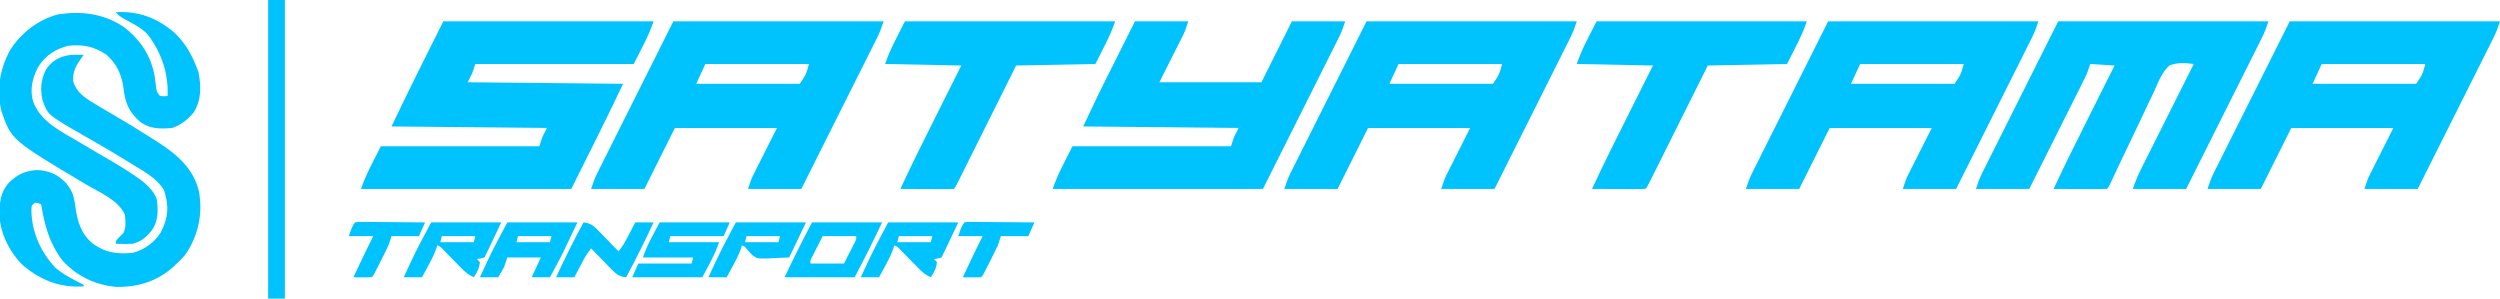 <?xml version="1.0" encoding="UTF-8"?>
<svg version="1.1" xmlns="http://www.w3.org/2000/svg" width="1641" height="196">
<path d="M0 0 C45.54 0 91.08 0 138 0 C134.746 9.762 129.602 18.796 125 28 C90.68 28 56.36 28 21 28 C20.34 29.98 19.68 31.96 19 34 C18.01 35.98 17.02 37.96 16 40 C49.66 40.33 83.32 40.66 118 41 C107.024 64.172 95.467 87.066 84 110 C38.46 110 -7.08 110 -54 110 C-50.746 100.238 -45.602 91.204 -41 82 C-6.68 82 27.64 82 63 82 C63.66 80.02 64.32 78.04 65 76 C65.99 74.02 66.98 72.04 68 70 C34.34 69.67 0.68 69.34 -34 69 C-23.024 45.828 -11.467 22.934 0 0 Z " fill="#00C3FE" transform="translate(291,14)"/>
<path d="M0 0 C45.54 0 91.08 0 138 0 C136.705 3.885 135.576 7.096 133.785 10.67 C133.345 11.553 132.905 12.436 132.451 13.346 C131.972 14.297 131.493 15.248 131 16.228 C130.492 17.243 129.985 18.259 129.462 19.305 C127.788 22.65 126.109 25.993 124.43 29.336 C123.266 31.659 122.103 33.982 120.941 36.305 C118.195 41.789 115.447 47.271 112.696 52.752 C109.564 58.995 106.436 65.24 103.308 71.485 C96.877 84.326 90.44 97.163 84 110 C72.45 110 60.9 110 49 110 C50.608 105.176 52.439 100.848 54.715 96.342 C55.272 95.229 55.272 95.229 55.839 94.093 C57.058 91.657 58.283 89.223 59.508 86.789 C60.357 85.094 61.206 83.399 62.055 81.703 C64.284 77.253 66.518 72.805 68.753 68.357 C71.035 63.814 73.312 59.268 75.59 54.723 C80.055 45.813 84.526 36.906 89 28 C83.557 27.309 78.176 26.86 73 29 C67.916 33.494 65.459 40.513 62.723 46.562 C61.857 48.355 60.985 50.145 60.108 51.932 C57.822 56.628 55.612 61.356 53.417 66.095 C51.164 70.926 48.843 75.723 46.525 80.523 C42.796 88.263 39.106 96.019 35.485 103.81 C33.108 108.892 33.108 108.892 32 110 C29.406 110.089 26.84 110.115 24.246 110.098 C23.471 110.096 22.695 110.095 21.896 110.093 C19.41 110.088 16.924 110.075 14.438 110.062 C12.756 110.057 11.074 110.053 9.393 110.049 C5.262 110.038 1.131 110.021 -3 110 C4.665 93.487 12.827 77.226 20.988 60.955 C22.8 57.341 24.61 53.726 26.42 50.111 C29.944 43.073 33.472 36.036 37 29 C31.72 28.67 26.44 28.34 21 28 C20.34 29.98 19.68 31.96 19 34 C17.797 36.578 16.567 39.12 15.285 41.658 C14.728 42.771 14.728 42.771 14.161 43.907 C12.942 46.343 11.717 48.777 10.492 51.211 C9.643 52.906 8.794 54.601 7.945 56.297 C5.716 60.747 3.482 65.195 1.247 69.643 C-1.035 74.186 -3.312 78.732 -5.59 83.277 C-10.055 92.187 -14.527 101.094 -19 110 C-30.55 110 -42.1 110 -54 110 C-52.705 106.115 -51.576 102.904 -49.785 99.33 C-49.346 98.449 -48.907 97.567 -48.454 96.659 C-47.974 95.706 -47.494 94.754 -47 93.772 C-46.484 92.74 -45.968 91.709 -45.437 90.646 C-43.772 87.317 -42.101 83.99 -40.43 80.664 C-39.399 78.605 -38.368 76.546 -37.338 74.487 C-33.521 66.864 -29.698 59.245 -25.875 51.625 C-17.336 34.589 -8.797 17.552 0 0 Z " fill="#00C3FE" transform="translate(1351,14)"/>
<path d="M0 0 C45.54 0 91.08 0 138 0 C136.705 3.885 135.576 7.096 133.785 10.67 C133.345 11.553 132.905 12.436 132.451 13.346 C131.972 14.297 131.493 15.248 131 16.228 C130.492 17.243 129.985 18.259 129.462 19.305 C127.788 22.65 126.109 25.993 124.43 29.336 C123.266 31.659 122.103 33.982 120.941 36.305 C118.195 41.789 115.447 47.271 112.696 52.752 C109.564 58.995 106.436 65.24 103.308 71.485 C96.877 84.326 90.44 97.163 84 110 C72.45 110 60.9 110 49 110 C51.25 103.25 51.25 103.25 52.788 100.198 C53.133 99.508 53.477 98.819 53.833 98.108 C54.19 97.405 54.546 96.701 54.914 95.977 C55.246 95.314 55.578 94.652 55.921 93.969 C57.151 91.519 58.388 89.072 59.625 86.625 C62.389 81.139 65.153 75.653 68 70 C45.89 70 23.78 70 1 70 C-5.6 83.2 -12.2 96.4 -19 110 C-30.55 110 -42.1 110 -54 110 C-52.705 106.115 -51.576 102.904 -49.785 99.33 C-49.346 98.449 -48.907 97.567 -48.454 96.659 C-47.974 95.706 -47.494 94.754 -47 93.772 C-46.484 92.74 -45.968 91.709 -45.437 90.646 C-43.772 87.317 -42.101 83.99 -40.43 80.664 C-39.399 78.605 -38.368 76.546 -37.338 74.487 C-33.521 66.864 -29.698 59.245 -25.875 51.625 C-17.336 34.589 -8.797 17.552 0 0 Z M21 28 C19.02 32.29 17.04 36.58 15 41 C37.44 41 59.88 41 83 41 C87.143 34.791 87.143 34.791 89 28 C66.56 28 44.12 28 21 28 Z " fill="#00C3FE" transform="translate(1503,14)"/>
<path d="M0 0 C45.54 0 91.08 0 138 0 C136.705 3.885 135.576 7.096 133.785 10.67 C133.345 11.553 132.905 12.436 132.451 13.346 C131.972 14.297 131.493 15.248 131 16.228 C130.492 17.243 129.985 18.259 129.462 19.305 C127.788 22.65 126.109 25.993 124.43 29.336 C123.266 31.659 122.103 33.982 120.941 36.305 C118.195 41.789 115.447 47.271 112.696 52.752 C109.564 58.995 106.436 65.24 103.308 71.485 C96.877 84.326 90.44 97.163 84 110 C72.45 110 60.9 110 49 110 C51.25 103.25 51.25 103.25 52.788 100.198 C53.133 99.508 53.477 98.819 53.833 98.108 C54.19 97.405 54.546 96.701 54.914 95.977 C55.246 95.314 55.578 94.652 55.921 93.969 C57.151 91.519 58.388 89.072 59.625 86.625 C62.389 81.139 65.153 75.653 68 70 C45.89 70 23.78 70 1 70 C-5.6 83.2 -12.2 96.4 -19 110 C-30.55 110 -42.1 110 -54 110 C-52.705 106.115 -51.576 102.904 -49.785 99.33 C-49.346 98.449 -48.907 97.567 -48.454 96.659 C-47.974 95.706 -47.494 94.754 -47 93.772 C-46.484 92.74 -45.968 91.709 -45.437 90.646 C-43.772 87.317 -42.101 83.99 -40.43 80.664 C-39.399 78.605 -38.368 76.546 -37.338 74.487 C-33.521 66.864 -29.698 59.245 -25.875 51.625 C-17.336 34.589 -8.797 17.552 0 0 Z M21 28 C19.02 32.29 17.04 36.58 15 41 C37.44 41 59.88 41 83 41 C87.143 34.791 87.143 34.791 89 28 C66.56 28 44.12 28 21 28 Z " fill="#00C3FE" transform="translate(1200,14)"/>
<path d="M0 0 C45.54 0 91.08 0 138 0 C136.705 3.885 135.576 7.096 133.785 10.67 C133.345 11.553 132.905 12.436 132.451 13.346 C131.972 14.297 131.493 15.248 131 16.228 C130.492 17.243 129.985 18.259 129.462 19.305 C127.788 22.65 126.109 25.993 124.43 29.336 C123.266 31.659 122.103 33.982 120.941 36.305 C118.195 41.789 115.447 47.271 112.696 52.752 C109.564 58.995 106.436 65.24 103.308 71.485 C96.877 84.326 90.44 97.163 84 110 C72.45 110 60.9 110 49 110 C51.25 103.25 51.25 103.25 52.788 100.198 C53.133 99.508 53.477 98.819 53.833 98.108 C54.19 97.405 54.546 96.701 54.914 95.977 C55.246 95.314 55.578 94.652 55.921 93.969 C57.151 91.519 58.388 89.072 59.625 86.625 C62.389 81.139 65.153 75.653 68 70 C45.89 70 23.78 70 1 70 C-5.6 83.2 -12.2 96.4 -19 110 C-30.55 110 -42.1 110 -54 110 C-52.705 106.115 -51.576 102.904 -49.785 99.33 C-49.346 98.449 -48.907 97.567 -48.454 96.659 C-47.974 95.706 -47.494 94.754 -47 93.772 C-46.484 92.74 -45.968 91.709 -45.437 90.646 C-43.772 87.317 -42.101 83.99 -40.43 80.664 C-39.399 78.605 -38.368 76.546 -37.338 74.487 C-33.521 66.864 -29.698 59.245 -25.875 51.625 C-17.336 34.589 -8.797 17.552 0 0 Z M21 28 C19.02 32.29 17.04 36.58 15 41 C37.44 41 59.88 41 83 41 C87.143 34.791 87.143 34.791 89 28 C66.56 28 44.12 28 21 28 Z " fill="#00C3FE" transform="translate(897,14)"/>
<path d="M0 0 C45.54 0 91.08 0 138 0 C136.705 3.885 135.576 7.096 133.785 10.67 C133.345 11.553 132.905 12.436 132.451 13.346 C131.972 14.297 131.493 15.248 131 16.228 C130.492 17.243 129.985 18.259 129.462 19.305 C127.788 22.65 126.109 25.993 124.43 29.336 C123.266 31.659 122.103 33.982 120.941 36.305 C118.195 41.789 115.447 47.271 112.696 52.752 C109.564 58.995 106.436 65.24 103.308 71.485 C96.877 84.326 90.44 97.163 84 110 C72.45 110 60.9 110 49 110 C51.25 103.25 51.25 103.25 52.788 100.198 C53.133 99.508 53.477 98.819 53.833 98.108 C54.19 97.405 54.546 96.701 54.914 95.977 C55.246 95.314 55.578 94.652 55.921 93.969 C57.151 91.519 58.388 89.072 59.625 86.625 C62.389 81.139 65.153 75.653 68 70 C45.89 70 23.78 70 1 70 C-5.6 83.2 -12.2 96.4 -19 110 C-30.55 110 -42.1 110 -54 110 C-52.705 106.115 -51.576 102.904 -49.785 99.33 C-49.346 98.449 -48.907 97.567 -48.454 96.659 C-47.974 95.706 -47.494 94.754 -47 93.772 C-46.484 92.74 -45.968 91.709 -45.437 90.646 C-43.772 87.317 -42.101 83.99 -40.43 80.664 C-39.399 78.605 -38.368 76.546 -37.338 74.487 C-33.521 66.864 -29.698 59.245 -25.875 51.625 C-17.336 34.589 -8.797 17.552 0 0 Z M21 28 C19.02 32.29 17.04 36.58 15 41 C37.44 41 59.88 41 83 41 C87.143 34.791 87.143 34.791 89 28 C66.56 28 44.12 28 21 28 Z " fill="#00C3FE" transform="translate(442,14)"/>
<path d="M0 0 C11.55 0 23.1 0 35 0 C32.75 6.75 32.75 6.75 31.212 9.802 C30.867 10.492 30.523 11.181 30.167 11.892 C29.632 12.947 29.632 12.947 29.086 14.023 C28.754 14.686 28.422 15.348 28.079 16.031 C26.849 18.481 25.612 20.928 24.375 23.375 C20.229 31.604 20.229 31.604 16 40 C38.11 40 60.22 40 83 40 C89.6 26.8 96.2 13.6 103 0 C114.55 0 126.1 0 138 0 C136.705 3.885 135.576 7.096 133.785 10.67 C133.126 11.992 133.126 11.992 132.454 13.341 C131.974 14.294 131.494 15.246 131 16.228 C130.484 17.26 129.968 18.291 129.437 19.354 C127.772 22.683 126.101 26.01 124.43 29.336 C123.399 31.395 122.368 33.454 121.338 35.513 C117.521 43.136 113.698 50.755 109.875 58.375 C101.336 75.411 92.797 92.448 84 110 C38.46 110 -7.08 110 -54 110 C-50.746 100.238 -45.602 91.204 -41 82 C-6.68 82 27.64 82 63 82 C63.66 80.02 64.32 78.04 65 76 C65.99 74.02 66.98 72.04 68 70 C34.34 69.67 0.68 69.34 -34 69 C-23.657 47.164 -23.657 47.164 -18.652 37.207 C-18.11 36.124 -17.568 35.041 -17.009 33.925 C-15.321 30.554 -13.629 27.183 -11.938 23.812 C-10.774 21.49 -9.61 19.168 -8.447 16.846 C-5.634 11.229 -2.817 5.615 0 0 Z " fill="#00C3FE" transform="translate(745,14)"/>
<path d="M0 0 C0.994 0.009 1.988 0.018 3.012 0.027 C4.151 0.045 4.151 0.045 5.312 0.062 C4.891 0.619 4.469 1.176 4.035 1.75 C0.292 6.963 -1.894 10.567 -1.688 17.062 C0.407 25.638 7.892 29.328 14.932 33.682 C17.589 35.268 20.26 36.826 22.938 38.375 C31.574 43.427 40.14 48.564 48.572 53.951 C50.247 55.021 51.928 56.081 53.609 57.141 C66.34 65.347 77.431 74.573 80.946 89.981 C83.439 104.151 80.605 117.915 72.809 129.988 C70.866 132.682 68.806 134.866 66.312 137.062 C65.739 137.616 65.165 138.169 64.574 138.738 C54.028 148.608 40.665 152.798 26.281 152.344 C12.627 151.05 0.592 145.219 -8.688 135.062 C-17.351 123.62 -20.417 111.924 -22.688 98.062 C-24.579 97.381 -24.579 97.381 -26.688 97.062 C-29.077 99.03 -29.077 99.03 -29.062 102.75 C-28.724 116.715 -22.939 129.398 -13.578 139.555 C-7.952 144.436 -1.298 147.704 5.312 151.062 C5.312 151.393 5.312 151.722 5.312 152.062 C-10.055 152.955 -21.935 148.455 -33.875 138.875 C-42.526 130.941 -49.088 118.506 -49.926 106.707 C-50.1 97.736 -49.901 90.747 -43.664 83.812 C-38.024 78.423 -33.179 76.152 -25.375 75.688 C-17.543 75.941 -11.555 78.687 -6.188 84.375 C-2.369 89.106 -1.07 93.002 -0.316 99.035 C0.988 108.906 3.293 117.535 11.312 124.062 C19.893 130.086 26.782 130.875 37.312 130.062 C44.929 128.189 51.756 123.179 55.887 116.527 C60.91 106.754 61.318 99.307 57.969 88.871 C53.458 81.223 45.008 76.708 37.625 72.188 C36.6 71.552 35.575 70.916 34.519 70.261 C28.63 66.634 22.695 63.098 16.715 59.625 C16.077 59.254 15.439 58.883 14.782 58.501 C11.683 56.701 8.578 54.91 5.462 53.137 C-18.329 39.492 -18.329 39.492 -21.688 30.062 C-23.365 22.87 -22.926 16.714 -19.688 10.062 C-15.274 2.97 -8.187 -0.096 0 0 Z " fill="#00C3FD" transform="translate(49.688,35.938)"/>
<path d="M0 0 C14.72 -0.879 27.154 3.755 38.312 13.312 C45.205 19.834 49.591 27.2 53 36 C53.413 37.052 53.825 38.104 54.25 39.188 C56.077 48.473 56.334 57.869 51 66 C47.174 70.531 42.665 74.112 37 76 C29.222 76.649 22.462 76.743 16 72 C8.733 65.54 6.177 59.764 5.125 50.125 C3.895 41.129 0.823 34.163 -6 28 C-14.114 22.539 -21.247 21.018 -31 22 C-39.794 24.22 -46.074 28.351 -51 36 C-54.739 43.372 -56.53 50.543 -54.27 58.605 C-49.393 72.08 -35.668 78.359 -23.938 85.312 C-22.842 85.967 -21.747 86.621 -20.618 87.296 C-15.791 90.175 -10.955 93.037 -6.086 95.844 C0.693 99.753 7.341 103.751 13.75 108.25 C14.311 108.638 14.872 109.027 15.45 109.427 C20.23 112.873 25.024 117.301 27 123 C27.829 130.917 28.025 137.617 23 144 C19.633 148.004 16.143 150.802 11 152 C7.317 152.229 3.684 152.18 0 152 C0 150 0 150 2.438 147.5 C3.283 146.675 4.129 145.85 5 145 C6.862 141.276 6.421 137.064 6 133 C1.802 123.268 -10.973 118.167 -19.687 112.973 C-68.608 83.805 -68.608 83.805 -75.082 64.828 C-78.414 50.932 -76.124 37.221 -69.312 24.812 C-62.121 13.584 -50.898 4.876 -37.898 1.445 C-22.697 -0.89 -8.449 0.875 4.621 9.246 C15.79 17.48 23.291 28.613 25.551 42.348 C25.881 44.622 26.19 46.899 26.473 49.18 C26.845 52.193 26.845 52.193 29 55 C31.584 55.25 31.584 55.25 34 55 C34.743 40.379 29.888 26.204 20.938 14.625 C16.784 10.205 11.416 7.563 6.109 4.762 C3.569 3.322 1.863 2.194 0 0 Z " fill="#00C3FD" transform="translate(76,8)"/>
<path d="M0 0 C45.54 0 91.08 0 138 0 C134.746 9.762 129.602 18.796 125 28 C107.84 28.33 90.68 28.66 73 29 C70.124 34.763 67.248 40.527 64.285 46.465 C62.467 50.106 60.649 53.748 58.83 57.389 C55.941 63.173 53.052 68.959 50.165 74.745 C47.839 79.408 45.511 84.069 43.182 88.731 C42.292 90.513 41.402 92.296 40.514 94.079 C39.273 96.568 38.029 99.055 36.785 101.543 C36.415 102.287 36.045 103.032 35.663 103.799 C33.114 108.886 33.114 108.886 32 110 C29.406 110.089 26.84 110.115 24.246 110.098 C23.471 110.096 22.695 110.095 21.896 110.093 C19.41 110.088 16.924 110.075 14.438 110.062 C12.756 110.057 11.074 110.053 9.393 110.049 C5.262 110.038 1.131 110.021 -3 110 C4.665 93.487 12.827 77.226 20.988 60.955 C23.121 56.701 25.251 52.445 27.382 48.19 C30.585 41.792 33.793 35.396 37 29 C12.25 28.505 12.25 28.505 -13 28 C-9.746 18.238 -4.602 9.204 0 0 Z " fill="#00C3FE" transform="translate(1048,14)"/>
<path d="M0 0 C45.54 0 91.08 0 138 0 C134.746 9.762 129.602 18.796 125 28 C107.84 28.33 90.68 28.66 73 29 C70.124 34.763 67.248 40.527 64.285 46.465 C62.467 50.106 60.649 53.748 58.83 57.389 C55.941 63.173 53.052 68.959 50.165 74.745 C47.839 79.408 45.511 84.069 43.182 88.731 C42.292 90.513 41.402 92.296 40.514 94.079 C39.273 96.568 38.029 99.055 36.785 101.543 C36.415 102.287 36.045 103.032 35.663 103.799 C33.114 108.886 33.114 108.886 32 110 C29.406 110.089 26.84 110.115 24.246 110.098 C23.471 110.096 22.695 110.095 21.896 110.093 C19.41 110.088 16.924 110.075 14.438 110.062 C12.756 110.057 11.074 110.053 9.393 110.049 C5.262 110.038 1.131 110.021 -3 110 C4.665 93.487 12.827 77.226 20.988 60.955 C23.121 56.701 25.251 52.445 27.382 48.19 C30.585 41.792 33.793 35.396 37 29 C12.25 28.505 12.25 28.505 -13 28 C-9.746 18.238 -4.602 9.204 0 0 Z " fill="#00C3FE" transform="translate(594,14)"/>
<path d="M0 0 C3.63 0 7.26 0 11 0 C11 64.68 11 129.36 11 196 C7.37 196 3.74 196 0 196 C0 131.32 0 66.64 0 0 Z " fill="#00C3FE" transform="translate(176,0)"/>
<path d="M0 0 C15.18 0 30.36 0 46 0 C44.68 2.97 43.36 5.94 42 9 C30.45 9 18.9 9 7 9 C6.67 10.32 6.34 11.64 6 13 C16.89 13 27.78 13 39 13 C36.313 21.062 31.976 28.489 28 36 C12.82 36 -2.36 36 -18 36 C-16.02 31.545 -16.02 31.545 -14 27 C-2.45 27 9.1 27 21 27 C21.33 25.68 21.66 24.36 22 23 C11.11 23 0.22 23 -11 23 C-8.313 14.938 -3.976 7.511 0 0 Z " fill="#00C3FE" transform="translate(433,146)"/>
<path d="M0 0 C15.18 0 30.36 0 46 0 C35.647 21.856 35.647 21.856 31.938 28.688 C31.549 29.413 31.16 30.138 30.76 30.885 C29.844 32.592 28.923 34.296 28 36 C24.04 36 20.08 36 16 36 C17.98 31.71 19.96 27.42 22 23 C14.74 23 7.48 23 0 23 C-0.66 24.98 -1.32 26.96 -2 29 C-3.222 31.417 -4.604 33.674 -6 36 C-9.96 36 -13.92 36 -18 36 C-16.693 33.185 -15.379 30.373 -14.062 27.562 C-13.709 26.799 -13.355 26.035 -12.99 25.248 C-8.95 16.649 -4.465 8.435 0 0 Z M7 9 C6.67 10.32 6.34 11.64 6 13 C13.26 13 20.52 13 28 13 C28.33 11.68 28.66 10.36 29 9 C21.74 9 14.48 9 7 9 Z " fill="#00C3FE" transform="translate(333,146)"/>
<path d="M0 0 C15.18 0 30.36 0 46 0 C40.257 12.125 34.277 24.143 28 36 C12.82 36 -2.36 36 -18 36 C-12.257 23.875 -6.277 11.857 0 0 Z M7 9 C5.68 11.599 4.36 14.197 3 16.875 C2.582 17.692 2.165 18.509 1.734 19.351 C1.41 19.996 1.085 20.64 0.75 21.305 C0.415 21.965 0.08 22.624 -0.266 23.304 C-1.132 24.998 -1.132 24.998 -1 27 C6.26 27 13.52 27 21 27 C22.32 24.401 23.64 21.802 25 19.125 C25.418 18.308 25.835 17.491 26.266 16.649 C26.59 16.004 26.915 15.36 27.25 14.695 C27.753 13.706 27.753 13.706 28.266 12.696 C29.132 11.002 29.132 11.002 29 9 C21.74 9 14.48 9 7 9 Z " fill="#00C3FE" transform="translate(533,146)"/>
<path d="M0 0 C15.18 0 30.36 0 46 0 C37 19 37 19 35 23 C32.375 23.75 32.375 23.75 30 24 C30.66 24.66 31.32 25.32 32 26 C31.678 29.971 30.164 32.707 28 36 C24.551 34.52 22.355 32.576 19.742 29.902 C18.952 29.101 18.162 28.3 17.348 27.475 C16.532 26.637 15.716 25.8 14.875 24.938 C13.25 23.278 11.622 21.62 9.992 19.965 C9.274 19.229 8.556 18.493 7.816 17.734 C6.105 15.93 6.105 15.93 4 15 C3.755 15.828 3.51 16.655 3.258 17.508 C1.808 21.533 -0.072 25.132 -2.125 28.875 C-2.498 29.563 -2.87 30.252 -3.254 30.961 C-4.165 32.643 -5.082 34.322 -6 36 C-9.96 36 -13.92 36 -18 36 C-16.693 33.185 -15.379 30.373 -14.062 27.562 C-13.709 26.799 -13.355 26.035 -12.99 25.248 C-8.95 16.649 -4.465 8.435 0 0 Z M7 9 C6.67 10.32 6.34 11.64 6 13 C13.26 13 20.52 13 28 13 C28.33 11.68 28.66 10.36 29 9 C21.74 9 14.48 9 7 9 Z " fill="#00C3FE" transform="translate(583,146)"/>
<path d="M0 0 C15.18 0 30.36 0 46 0 C37 19 37 19 35 23 C32.375 23.75 32.375 23.75 30 24 C30.66 24.66 31.32 25.32 32 26 C31.678 29.971 30.164 32.707 28 36 C24.551 34.52 22.355 32.576 19.742 29.902 C18.952 29.101 18.162 28.3 17.348 27.475 C16.532 26.637 15.716 25.8 14.875 24.938 C13.25 23.278 11.622 21.62 9.992 19.965 C9.274 19.229 8.556 18.493 7.816 17.734 C6.105 15.93 6.105 15.93 4 15 C3.755 15.828 3.51 16.655 3.258 17.508 C1.808 21.533 -0.072 25.132 -2.125 28.875 C-2.498 29.563 -2.87 30.252 -3.254 30.961 C-4.165 32.643 -5.082 34.322 -6 36 C-9.96 36 -13.92 36 -18 36 C-16.693 33.185 -15.379 30.373 -14.062 27.562 C-13.709 26.799 -13.355 26.035 -12.99 25.248 C-8.95 16.649 -4.465 8.435 0 0 Z M7 9 C6.67 10.32 6.34 11.64 6 13 C13.26 13 20.52 13 28 13 C28.33 11.68 28.66 10.36 29 9 C21.74 9 14.48 9 7 9 Z " fill="#00C3FE" transform="translate(283,146)"/>
<path d="M0 0 C15.18 0 30.36 0 46 0 C37 19 37 19 35 23 C31.48 23.205 27.962 23.328 24.438 23.438 C23.447 23.496 22.456 23.555 21.436 23.615 C14.115 23.785 14.115 23.785 10.793 21.446 C9.076 19.703 7.551 17.889 6 16 C5.34 15.67 4.68 15.34 4 15 C3.755 15.828 3.51 16.655 3.258 17.508 C1.808 21.533 -0.072 25.132 -2.125 28.875 C-2.498 29.563 -2.87 30.252 -3.254 30.961 C-4.165 32.643 -5.082 34.322 -6 36 C-9.96 36 -13.92 36 -18 36 C-16.693 33.185 -15.379 30.373 -14.062 27.562 C-13.709 26.799 -13.355 26.035 -12.99 25.248 C-8.95 16.649 -4.465 8.435 0 0 Z M7 9 C6.67 10.32 6.34 11.64 6 13 C13.26 13 20.52 13 28 13 C28.33 11.68 28.66 10.36 29 9 C21.74 9 14.48 9 7 9 Z " fill="#00C3FE" transform="translate(483,146)"/>
<path d="M0 0 C4.427 0.493 6.35 1.87 9.426 5.035 C10.222 5.844 11.018 6.653 11.838 7.486 C12.655 8.336 13.471 9.187 14.312 10.062 C15.148 10.917 15.984 11.771 16.846 12.65 C18.906 14.758 20.957 16.875 23 19 C24.916 16.529 26.588 14.095 28.043 11.328 C28.394 10.664 28.746 10 29.107 9.316 C29.464 8.634 29.82 7.953 30.188 7.25 C30.556 6.553 30.924 5.855 31.303 5.137 C32.205 3.426 33.103 1.713 34 0 C37.96 0 41.92 0 46 0 C40.338 12.194 34.403 24.178 28 36 C23.573 35.507 21.65 34.13 18.574 30.965 C17.38 29.752 17.38 29.752 16.162 28.514 C15.345 27.664 14.529 26.813 13.688 25.938 C12.852 25.083 12.016 24.229 11.154 23.35 C9.094 21.242 7.043 19.125 5 17 C3.084 19.471 1.412 21.905 -0.043 24.672 C-0.57 25.668 -0.57 25.668 -1.107 26.684 C-1.642 27.706 -1.642 27.706 -2.188 28.75 C-2.556 29.447 -2.924 30.145 -3.303 30.863 C-4.205 32.574 -5.103 34.287 -6 36 C-9.96 36 -13.92 36 -18 36 C-12.338 23.806 -6.403 11.822 0 0 Z " fill="#00C3FE" transform="translate(383,146)"/>
<path d="M0 0 C1.987 -0.361 1.987 -0.361 4.45 -0.341 C5.371 -0.34 6.291 -0.34 7.24 -0.34 C8.734 -0.317 8.734 -0.317 10.258 -0.293 C11.276 -0.289 12.294 -0.284 13.343 -0.28 C16.604 -0.263 19.864 -0.226 23.125 -0.188 C25.332 -0.172 27.539 -0.159 29.746 -0.146 C35.164 -0.113 40.582 -0.062 46 0 C44.68 2.97 43.36 5.94 42 9 C36.06 9 30.12 9 24 9 C23.34 10.98 22.68 12.96 22 15 C21.252 16.658 20.469 18.301 19.652 19.926 C19.212 20.804 18.772 21.683 18.318 22.588 C17.863 23.487 17.407 24.386 16.938 25.312 C16.478 26.231 16.018 27.149 15.545 28.096 C12.141 34.859 12.141 34.859 11 36 C8.98 36.072 6.958 36.084 4.938 36.062 C3.28 36.049 3.28 36.049 1.59 36.035 C0.735 36.024 -0.119 36.012 -1 36 C0.415 32.999 1.832 30 3.25 27 C3.646 26.161 4.041 25.322 4.449 24.457 C6.902 19.271 9.415 14.122 12 9 C6.72 9 1.44 9 -4 9 C-2 3 -2 3 0 0 Z " fill="#00C3FE" transform="translate(633,146)"/>
<path d="M0 0 C1.987 -0.361 1.987 -0.361 4.45 -0.341 C5.371 -0.34 6.291 -0.34 7.24 -0.34 C8.734 -0.317 8.734 -0.317 10.258 -0.293 C11.276 -0.289 12.294 -0.284 13.343 -0.28 C16.604 -0.263 19.864 -0.226 23.125 -0.188 C25.332 -0.172 27.539 -0.159 29.746 -0.146 C35.164 -0.113 40.582 -0.062 46 0 C44.68 2.97 43.36 5.94 42 9 C36.06 9 30.12 9 24 9 C23.34 10.98 22.68 12.96 22 15 C21.252 16.658 20.469 18.301 19.652 19.926 C19.212 20.804 18.772 21.683 18.318 22.588 C17.863 23.487 17.407 24.386 16.938 25.312 C16.478 26.231 16.018 27.149 15.545 28.096 C12.141 34.859 12.141 34.859 11 36 C8.98 36.072 6.958 36.084 4.938 36.062 C3.28 36.049 3.28 36.049 1.59 36.035 C0.735 36.024 -0.119 36.012 -1 36 C0.415 32.999 1.832 30 3.25 27 C3.646 26.161 4.041 25.322 4.449 24.457 C6.902 19.271 9.415 14.122 12 9 C6.72 9 1.44 9 -4 9 C-2 3 -2 3 0 0 Z " fill="#00C3FE" transform="translate(233,146)"/>
</svg>
